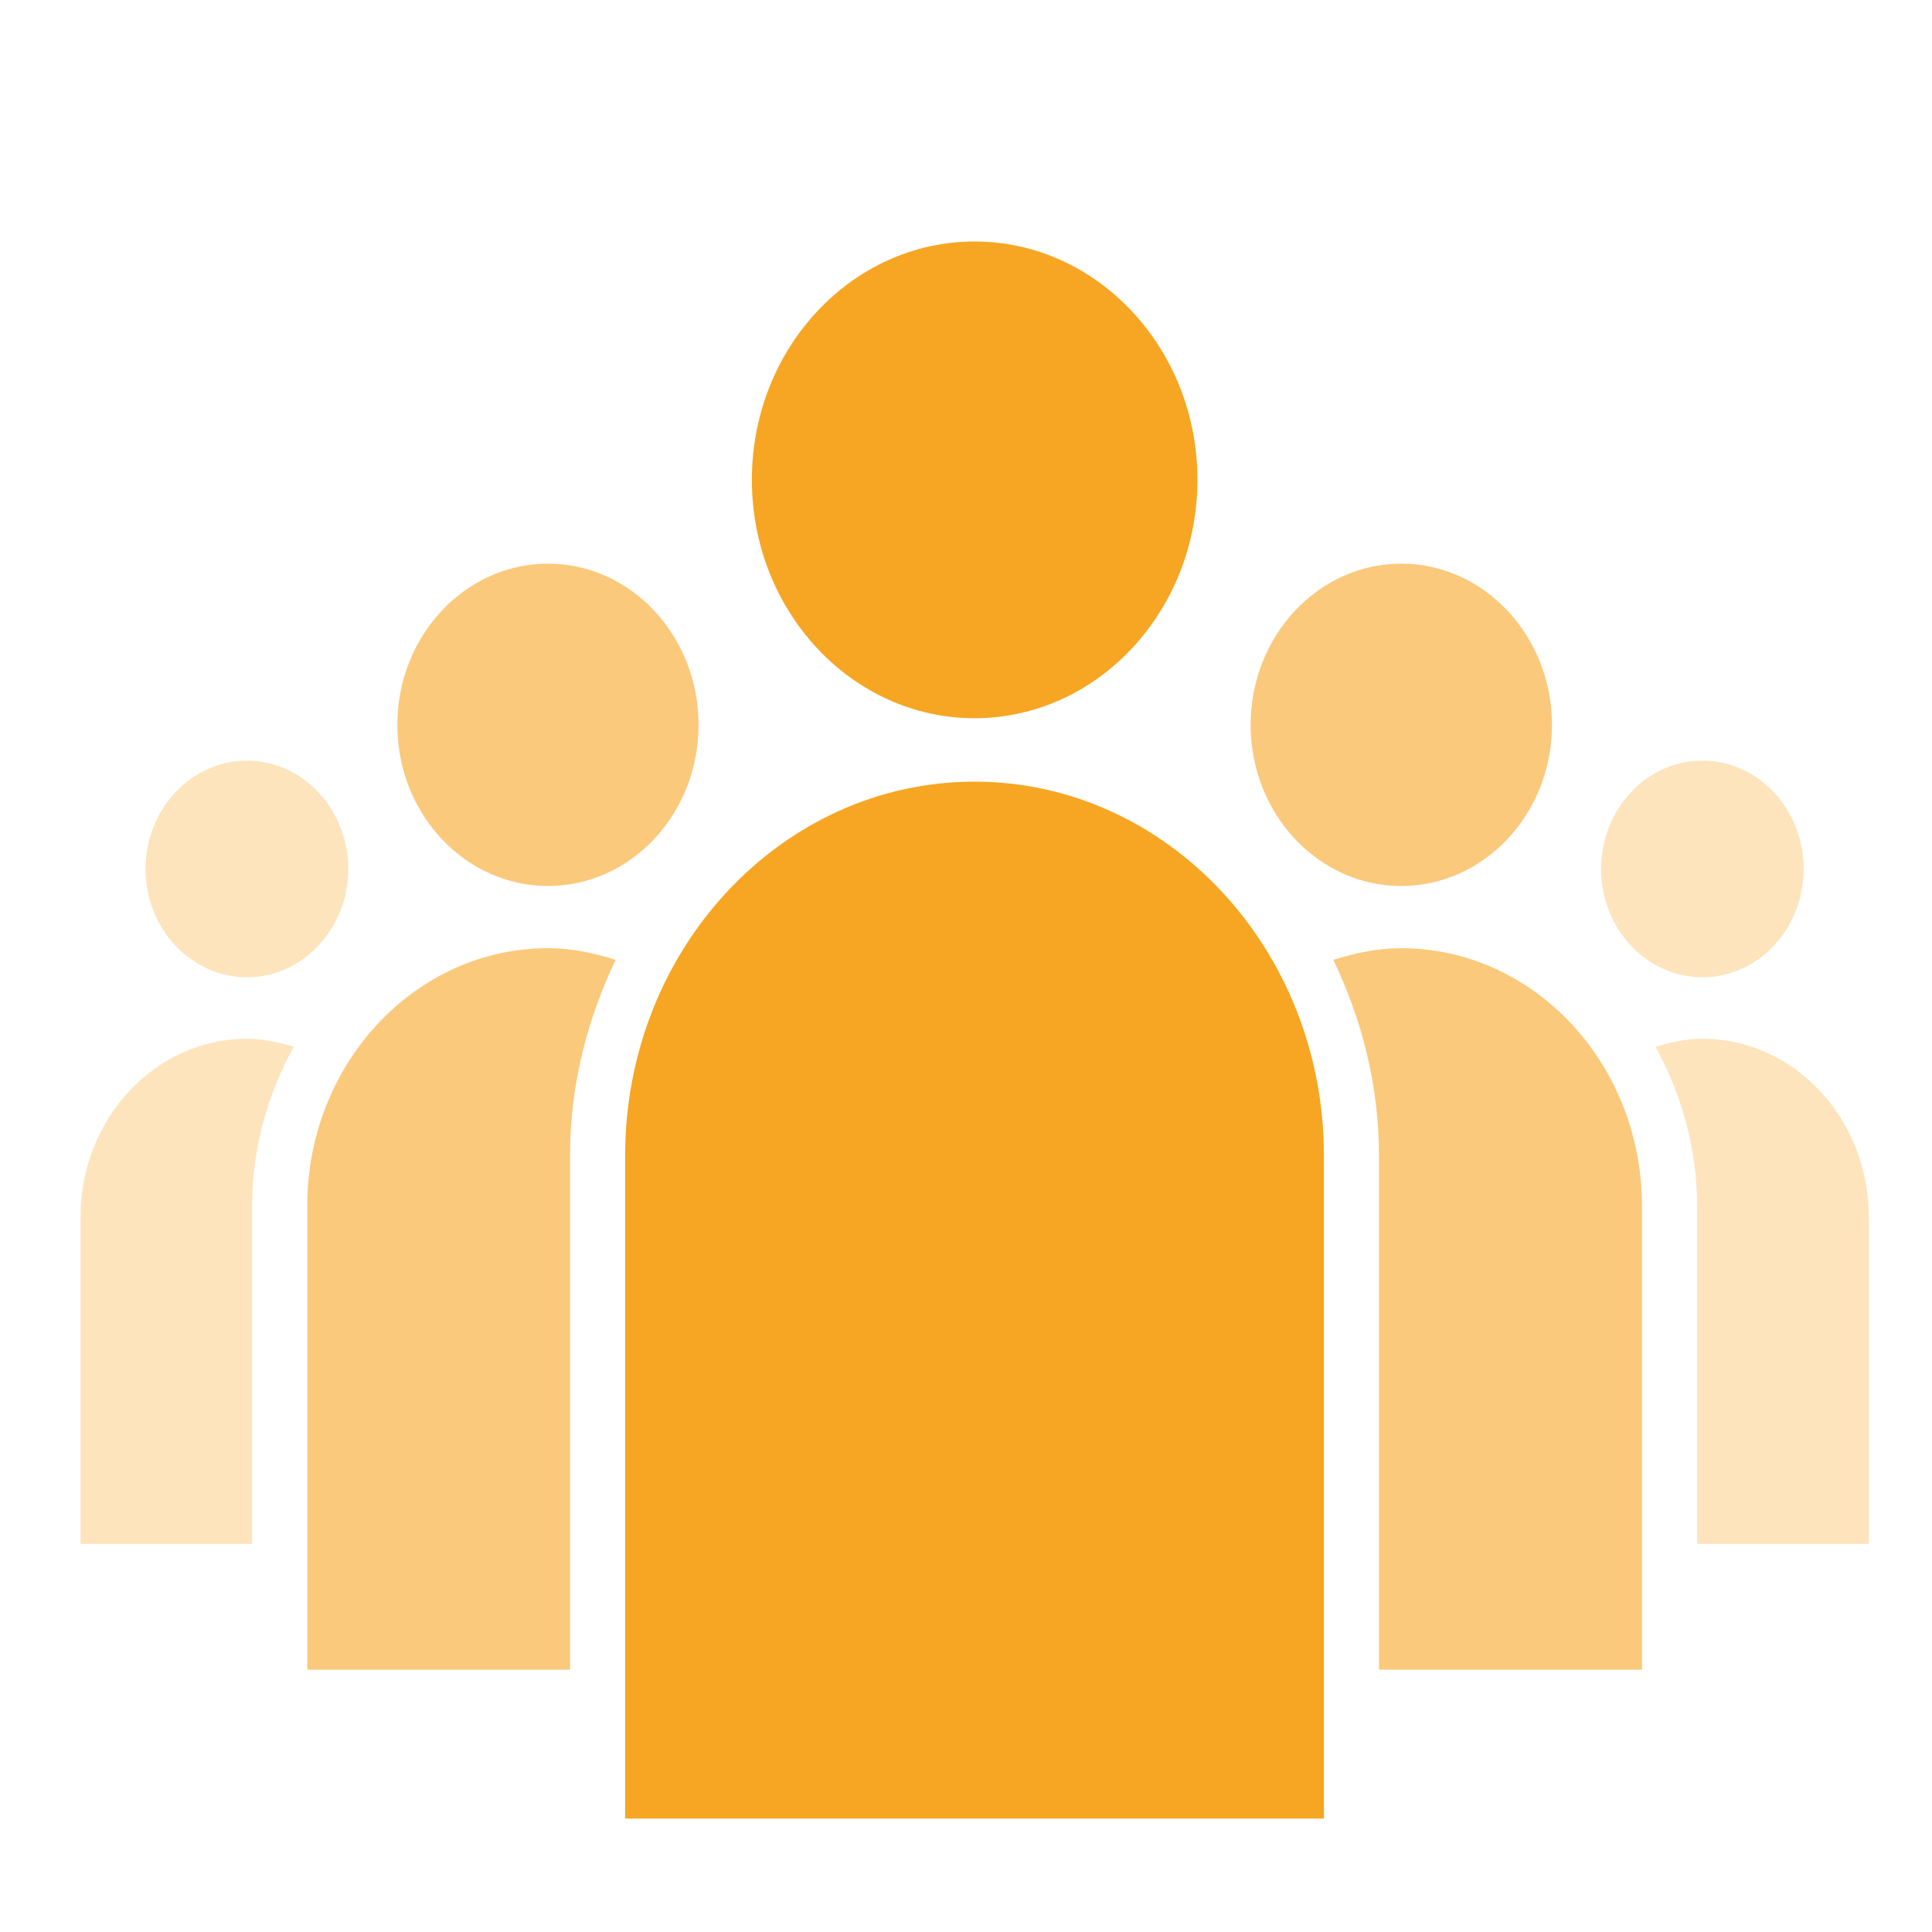 <?xml version="1.0" encoding="UTF-8" standalone="no"?>
<svg width="24px" height="24px" viewBox="0 0 24 24" version="1.1" xmlns="http://www.w3.org/2000/svg" xmlns:xlink="http://www.w3.org/1999/xlink" xmlns:sketch="http://www.bohemiancoding.com/sketch/ns">
    <!-- Generator: Sketch 3.0.1 (7597) - http://www.bohemiancoding.com/sketch -->
    <title>group_ico_prt</title>
    <description>Created with Sketch.</description>
    <defs></defs>
    <g id="Page-1" stroke="none" stroke-width="1" fill="none" fill-rule="evenodd" sketch:type="MSPage">
        <g id="group_ico_prt" sketch:type="MSLayerGroup" fill="#F6A623">
            <path d="M23.215,19.178 L21.082,19.178 L21.082,14.979 C21.082,14.257 20.884,13.587 20.566,13.004 C20.753,12.946 20.946,12.904 21.149,12.904 C22.286,12.904 23.215,13.897 23.215,15.117 L23.215,19.178 L23.215,19.178 Z M21.149,9.449 C20.454,9.449 19.889,10.053 19.889,10.795 C19.889,11.536 20.454,12.14 21.149,12.14 C21.842,12.14 22.406,11.536 22.406,10.795 C22.406,10.053 21.842,9.449 21.149,9.449 L21.149,9.449 Z" id="path3053" fill-opacity="0.3" sketch:type="MSShapeGroup"></path>
            <path d="M3.068,12.904 C3.271,12.904 3.462,12.946 3.649,13.004 C3.328,13.587 3.132,14.257 3.132,14.979 L3.132,19.178 L1,19.178 L1,15.117 C1,13.897 1.928,12.904 3.068,12.904 L3.068,12.904 Z M3.068,9.449 C2.373,9.449 1.808,10.053 1.808,10.795 C1.808,11.536 2.373,12.14 3.068,12.14 C3.761,12.14 4.326,11.536 4.326,10.795 C4.326,10.053 3.761,9.449 3.068,9.449 L3.068,9.449 Z" id="path3057" fill-opacity="0.3" sketch:type="MSShapeGroup"></path>
            <path d="M20.397,20.741 L17.13,20.741 L17.13,14.353 C17.13,13.474 16.914,12.657 16.563,11.924 C16.831,11.839 17.112,11.779 17.406,11.779 C19.054,11.779 20.397,13.215 20.397,14.98 L20.397,20.741 L20.397,20.741 Z M17.406,7.002 C16.374,7.002 15.536,7.901 15.536,9.005 C15.536,10.109 16.374,11.006 17.406,11.006 C18.439,11.006 19.279,10.109 19.279,9.005 C19.279,7.901 18.439,7.002 17.406,7.002 L17.406,7.002 Z" id="path3061" fill-opacity="0.6" sketch:type="MSShapeGroup"></path>
            <path d="M7.081,14.353 L7.081,20.742 L3.817,20.742 L3.817,14.979 C3.817,13.215 5.158,11.779 6.808,11.779 C7.103,11.779 7.381,11.839 7.648,11.924 C7.298,12.657 7.081,13.474 7.081,14.353 L7.081,14.353 Z M6.808,7.002 C5.776,7.002 4.936,7.901 4.936,9.005 C4.936,10.109 5.775,11.006 6.808,11.006 C7.839,11.006 8.678,10.109 8.678,9.005 C8.678,7.901 7.839,7.002 6.808,7.002 L6.808,7.002 Z" id="path3063" fill-opacity="0.6" sketch:type="MSShapeGroup"></path>
            <path d="M7.766,22.591 L16.446,22.591 L16.446,14.353 C16.446,11.792 14.498,9.71 12.106,9.71 C9.711,9.71 7.766,11.792 7.766,14.353 L7.766,22.591 L7.766,22.591 Z M12.106,3 C10.581,3 9.34,4.328 9.34,5.96 C9.34,7.593 10.581,8.922 12.106,8.922 C13.631,8.922 14.875,7.593 14.875,5.96 C14.875,4.328 13.631,3 12.106,3 L12.106,3 Z" id="path3065" sketch:type="MSShapeGroup"></path>
        </g>
    </g>
</svg>